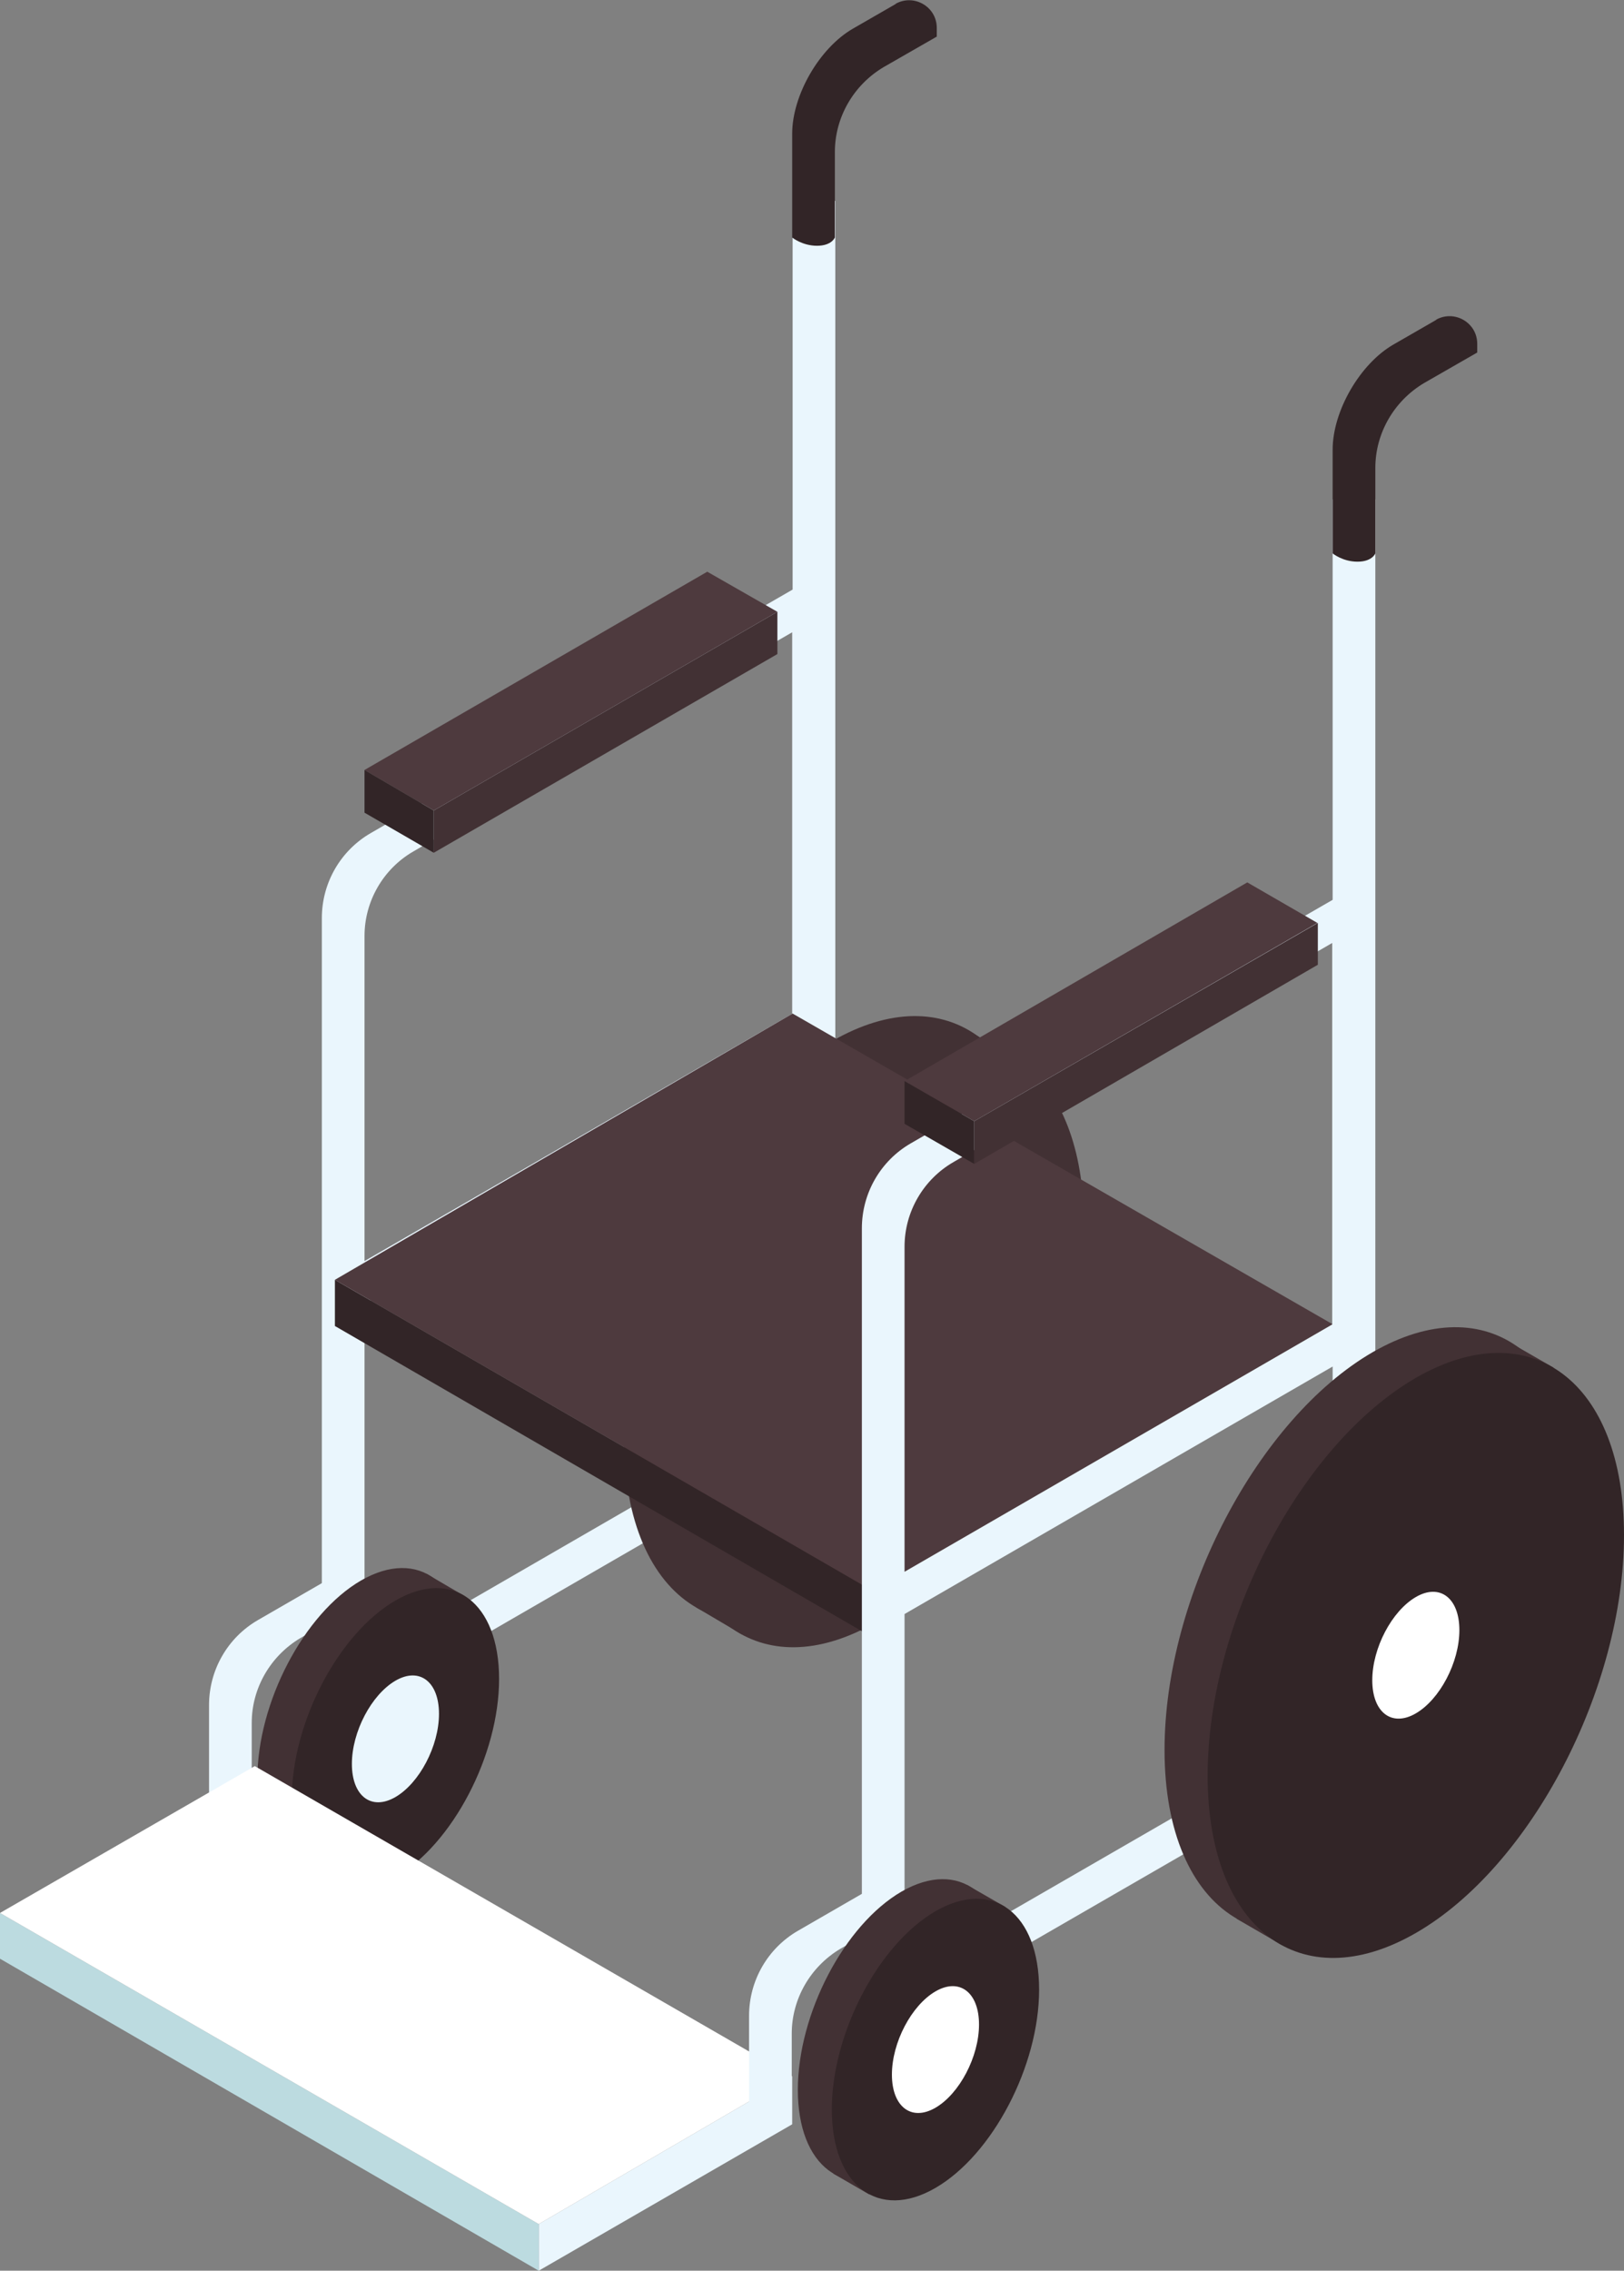 <?xml version="1.0" encoding="UTF-8"?>
<svg id="uuid-c900220c-0ee3-4405-97d6-0e894045f975" data-name="Calque_2" xmlns="http://www.w3.org/2000/svg" viewBox="0 0 37.29 52.11">
  <rect x="0" y="0" width="37.29" height="52.11" fill="#808080" stroke="none"/>
  <defs>
    <style>
      .uuid-26ecb22c-3a93-4765-8ea7-52796fb75693 {
        fill: #fff;
      }

      .uuid-f5293532-1d9f-4d42-90a6-fe87c95ecd8f {
        fill: #eaf6fd;
      }

      .uuid-e9cebf62-a17f-43ab-b959-8fedb3b06ed7 {
        fill: #bcdbe0;
      }

      .uuid-3c7ed815-e345-4bfa-ba85-43b77255f20a {
        fill: #322527;
      }

      .uuid-0a61b1ec-203e-4984-b2e5-bc336b681ea2 {
        fill: #423134;
      }

      .uuid-33cdf05d-8e6f-4a9e-964b-b00d52b33b8c {
        fill: #4e3a3e;
      }
    </style>
  </defs>
  <g id="uuid-b4784da8-fc84-4f55-b01b-590a05e4a328" data-name="Les_Véhicules">
    <g id="uuid-90cd067f-441c-40fc-9253-65272cf6b01e" data-name="Vehic_x5F_ChaiseHandi_x5F_BG">
      <path class="uuid-f5293532-1d9f-4d42-90a6-fe87c95ecd8f" d="M18.2,4.61v8.92l-9.69,5.59c-.69.4-1.12,1.14-1.12,1.95v16.93h.98v-8.08l9.83-5.68v5.33h.98V4.61h-.98ZM18.2,23.26l-9.83,5.68v-7.46c0-.8.43-1.54,1.12-1.94l8.7-5.03v8.75Z"/>
      <path class="uuid-f5293532-1d9f-4d42-90a6-fe87c95ecd8f" d="M8.12,35.91l-2.2,1.27c-.69.4-1.12,1.14-1.12,1.95v2.37h.98v-1.96c0-.8.43-1.54,1.12-1.95l1.22-.7v-.98Z"/>
      <polygon class="uuid-f5293532-1d9f-4d42-90a6-fe87c95ecd8f" points="16.78 33.27 9.08 37.72 9.08 38.7 16.78 34.25 16.78 33.27"/>
      <path class="uuid-0a61b1ec-203e-4984-b2e5-bc336b681ea2" d="M23.89,27.51c0,3.52-2.14,7.61-4.78,9.13-1.23.71-2.34.74-3.19.21-.97-.6-1.59-1.94-1.59-3.83,0-3.52,2.14-7.6,4.78-9.13,2.64-1.52,4.78.09,4.78,3.61"/>
      <polygon class="uuid-0a61b1ec-203e-4984-b2e5-bc336b681ea2" points="17.04 37.51 15.99 36.89 16.74 36.57 17.04 37.51"/>
      <path class="uuid-0a61b1ec-203e-4984-b2e5-bc336b681ea2" d="M22.07,23.56l1.2.69s-.82.22-.84.23c-.02,0-.36-.92-.36-.92"/>
      <path class="uuid-0a61b1ec-203e-4984-b2e5-bc336b681ea2" d="M24.89,28.1c0,3.52-2.14,7.61-4.78,9.13-2.64,1.52-4.78-.09-4.78-3.61s2.14-7.6,4.78-9.13c2.64-1.52,4.78.09,4.78,3.61"/>
      <path class="uuid-f5293532-1d9f-4d42-90a6-fe87c95ecd8f" d="M21.11,30.28c0,.74-.45,1.59-1,1.91-.55.32-1-.02-1-.76s.45-1.59,1-1.91c.55-.32,1,.02,1,.76"/>
      <path class="uuid-0a61b1ec-203e-4984-b2e5-bc336b681ea2" d="M10.67,38.07c0,1.75-1.07,3.79-2.38,4.55-1.31.76-2.38-.05-2.38-1.8s1.07-3.79,2.38-4.55c1.32-.76,2.38.05,2.38,1.8"/>
      <polygon class="uuid-0a61b1ec-203e-4984-b2e5-bc336b681ea2" points="6.72 42.75 7.55 43.22 7.55 42.53 6.72 42.75"/>
      <polygon class="uuid-0a61b1ec-203e-4984-b2e5-bc336b681ea2" points="9.8 36.12 10.67 36.63 10.29 36.8 9.66 36.21 9.8 36.12"/>
      <path class="uuid-3c7ed815-e345-4bfa-ba85-43b77255f20a" d="M11.46,38.53c0,1.75-1.07,3.79-2.38,4.55-1.31.76-2.38-.05-2.38-1.8s1.07-3.79,2.38-4.55c1.32-.76,2.38.05,2.38,1.8"/>
      <path class="uuid-f5293532-1d9f-4d42-90a6-fe87c95ecd8f" d="M10.08,39.33c0,.74-.45,1.59-1,1.91-.55.32-1-.02-1-.76s.45-1.59,1-1.91c.55-.32,1,.02,1,.76"/>
      <polygon class="uuid-33cdf05d-8e6f-4a9e-964b-b00d52b33b8c" points="8.37 17.67 9.96 18.6 17.85 14.04 16.24 13.12 8.37 17.67"/>
      <polygon class="uuid-3c7ed815-e345-4bfa-ba85-43b77255f20a" points="8.37 17.67 8.37 18.65 9.96 19.57 9.96 18.6 8.37 17.67"/>
      <polygon class="uuid-0a61b1ec-203e-4984-b2e5-bc336b681ea2" points="17.85 14.04 9.96 18.6 9.96 19.57 17.85 15.01 17.85 14.04"/>
      <path class="uuid-3c7ed815-e345-4bfa-ba85-43b77255f20a" d="M20.57.09l-.99.57c-.76.44-1.39,1.52-1.39,2.41v2.38s.23.19.57.19.41-.19.41-.19v-1.96c0-.8.43-1.54,1.12-1.95l1.22-.7v-.2c0-.49-.53-.79-.95-.55"/>
      <polygon class="uuid-3c7ed815-e345-4bfa-ba85-43b77255f20a" points="7.69 29.37 7.69 30.43 20.06 37.59 20.06 36.52 7.69 29.37"/>
      <polygon class="uuid-33cdf05d-8e6f-4a9e-964b-b00d52b33b8c" points="7.69 29.37 20.06 36.52 30.6 30.39 18.2 23.26 7.69 29.37"/>
      <polygon class="uuid-f5293532-1d9f-4d42-90a6-fe87c95ecd8f" points="12.37 51.04 12.37 52.11 18.19 48.75 18.19 47.65 12.37 51.04"/>
      <polyline class="uuid-e9cebf62-a17f-43ab-b959-8fedb3b06ed7" points="0 44.95 12.37 52.11 12.37 51.04 0 43.9"/>
      <polyline class="uuid-26ecb22c-3a93-4765-8ea7-52796fb75693" points="0 43.9 12.37 51.04 18.19 47.65 5.85 40.53 0 43.9"/>
      <path class="uuid-f5293532-1d9f-4d42-90a6-fe87c95ecd8f" d="M30.6,11.46v9.19l-9.69,5.59c-.69.4-1.12,1.14-1.12,1.95v16.93h.98v-8.08l9.83-5.68v5.33h.98V11.46h-.98ZM30.6,30.39l-9.83,5.68v-7.46c0-.8.43-1.54,1.12-1.94l8.7-5.03v8.75Z"/>
      <path class="uuid-f5293532-1d9f-4d42-90a6-fe87c95ecd8f" d="M20.52,43.04l-2.2,1.27c-.69.4-1.12,1.14-1.12,1.95v2.37h.98v-1.96c0-.8.43-1.54,1.12-1.95l1.22-.7v-.98Z"/>
      <polygon class="uuid-f5293532-1d9f-4d42-90a6-fe87c95ecd8f" points="29.19 40.41 21.48 44.86 21.48 45.84 29.19 41.39 29.19 40.41"/>
      <path class="uuid-0a61b1ec-203e-4984-b2e5-bc336b681ea2" d="M36.3,34.65c0,3.52-2.14,7.61-4.78,9.13-1.23.71-2.34.74-3.19.21-.97-.6-1.59-1.94-1.59-3.83,0-3.52,2.14-7.6,4.78-9.13,2.64-1.52,4.78.09,4.78,3.61"/>
      <polygon class="uuid-0a61b1ec-203e-4984-b2e5-bc336b681ea2" points="29.44 44.64 28.39 44.03 29.14 43.71 29.44 44.64"/>
      <path class="uuid-0a61b1ec-203e-4984-b2e5-bc336b681ea2" d="M34.48,30.7l1.2.69s-.82.22-.84.23c-.02,0-.36-.92-.36-.92"/>
      <path class="uuid-3c7ed815-e345-4bfa-ba85-43b77255f20a" d="M37.29,35.23c0,3.52-2.14,7.61-4.78,9.13-2.64,1.52-4.78-.09-4.78-3.61s2.14-7.6,4.78-9.13c2.64-1.52,4.78.09,4.78,3.61"/>
      <path class="uuid-26ecb22c-3a93-4765-8ea7-52796fb75693" d="M33.51,37.41c0,.74-.45,1.59-1,1.91-.55.32-1-.02-1-.76s.45-1.59,1-1.91c.55-.32,1,.02,1,.76"/>
      <path class="uuid-0a61b1ec-203e-4984-b2e5-bc336b681ea2" d="M23.08,45.21c0,1.75-1.07,3.79-2.38,4.55-1.31.76-2.38-.05-2.38-1.8s1.07-3.79,2.38-4.55c1.32-.76,2.38.05,2.38,1.8"/>
      <polygon class="uuid-0a61b1ec-203e-4984-b2e5-bc336b681ea2" points="19.13 49.88 19.96 50.36 19.96 49.66 19.13 49.88"/>
      <polygon class="uuid-0a61b1ec-203e-4984-b2e5-bc336b681ea2" points="22.21 43.26 23.08 43.76 22.7 43.94 22.07 43.35 22.21 43.26"/>
      <path class="uuid-3c7ed815-e345-4bfa-ba85-43b77255f20a" d="M23.86,45.66c0,1.75-1.07,3.79-2.38,4.55-1.31.76-2.38-.05-2.38-1.8s1.07-3.79,2.38-4.55c1.32-.76,2.38.05,2.38,1.8"/>
      <path class="uuid-26ecb22c-3a93-4765-8ea7-52796fb75693" d="M22.48,46.46c0,.74-.45,1.59-1,1.91-.55.32-1-.02-1-.76s.45-1.59,1-1.91c.55-.32,1,.02,1,.76"/>
      <polygon class="uuid-33cdf05d-8e6f-4a9e-964b-b00d52b33b8c" points="20.77 24.81 22.37 25.73 30.25 21.18 28.64 20.25 20.77 24.81"/>
      <polygon class="uuid-3c7ed815-e345-4bfa-ba85-43b77255f20a" points="20.77 24.81 20.77 25.79 22.37 26.71 22.37 25.73 20.77 24.81"/>
      <polygon class="uuid-0a61b1ec-203e-4984-b2e5-bc336b681ea2" points="30.26 21.18 22.37 25.73 22.37 26.71 30.26 22.14 30.26 21.18"/>
      <path class="uuid-3c7ed815-e345-4bfa-ba85-43b77255f20a" d="M32.98,7.34l-.99.57c-.76.44-1.39,1.52-1.39,2.41v2.38s.23.19.57.19.41-.19.41-.19v-1.96c0-.8.43-1.54,1.12-1.95l1.22-.7v-.2c0-.49-.53-.79-.95-.55"/>
    </g>
  </g>
</svg>